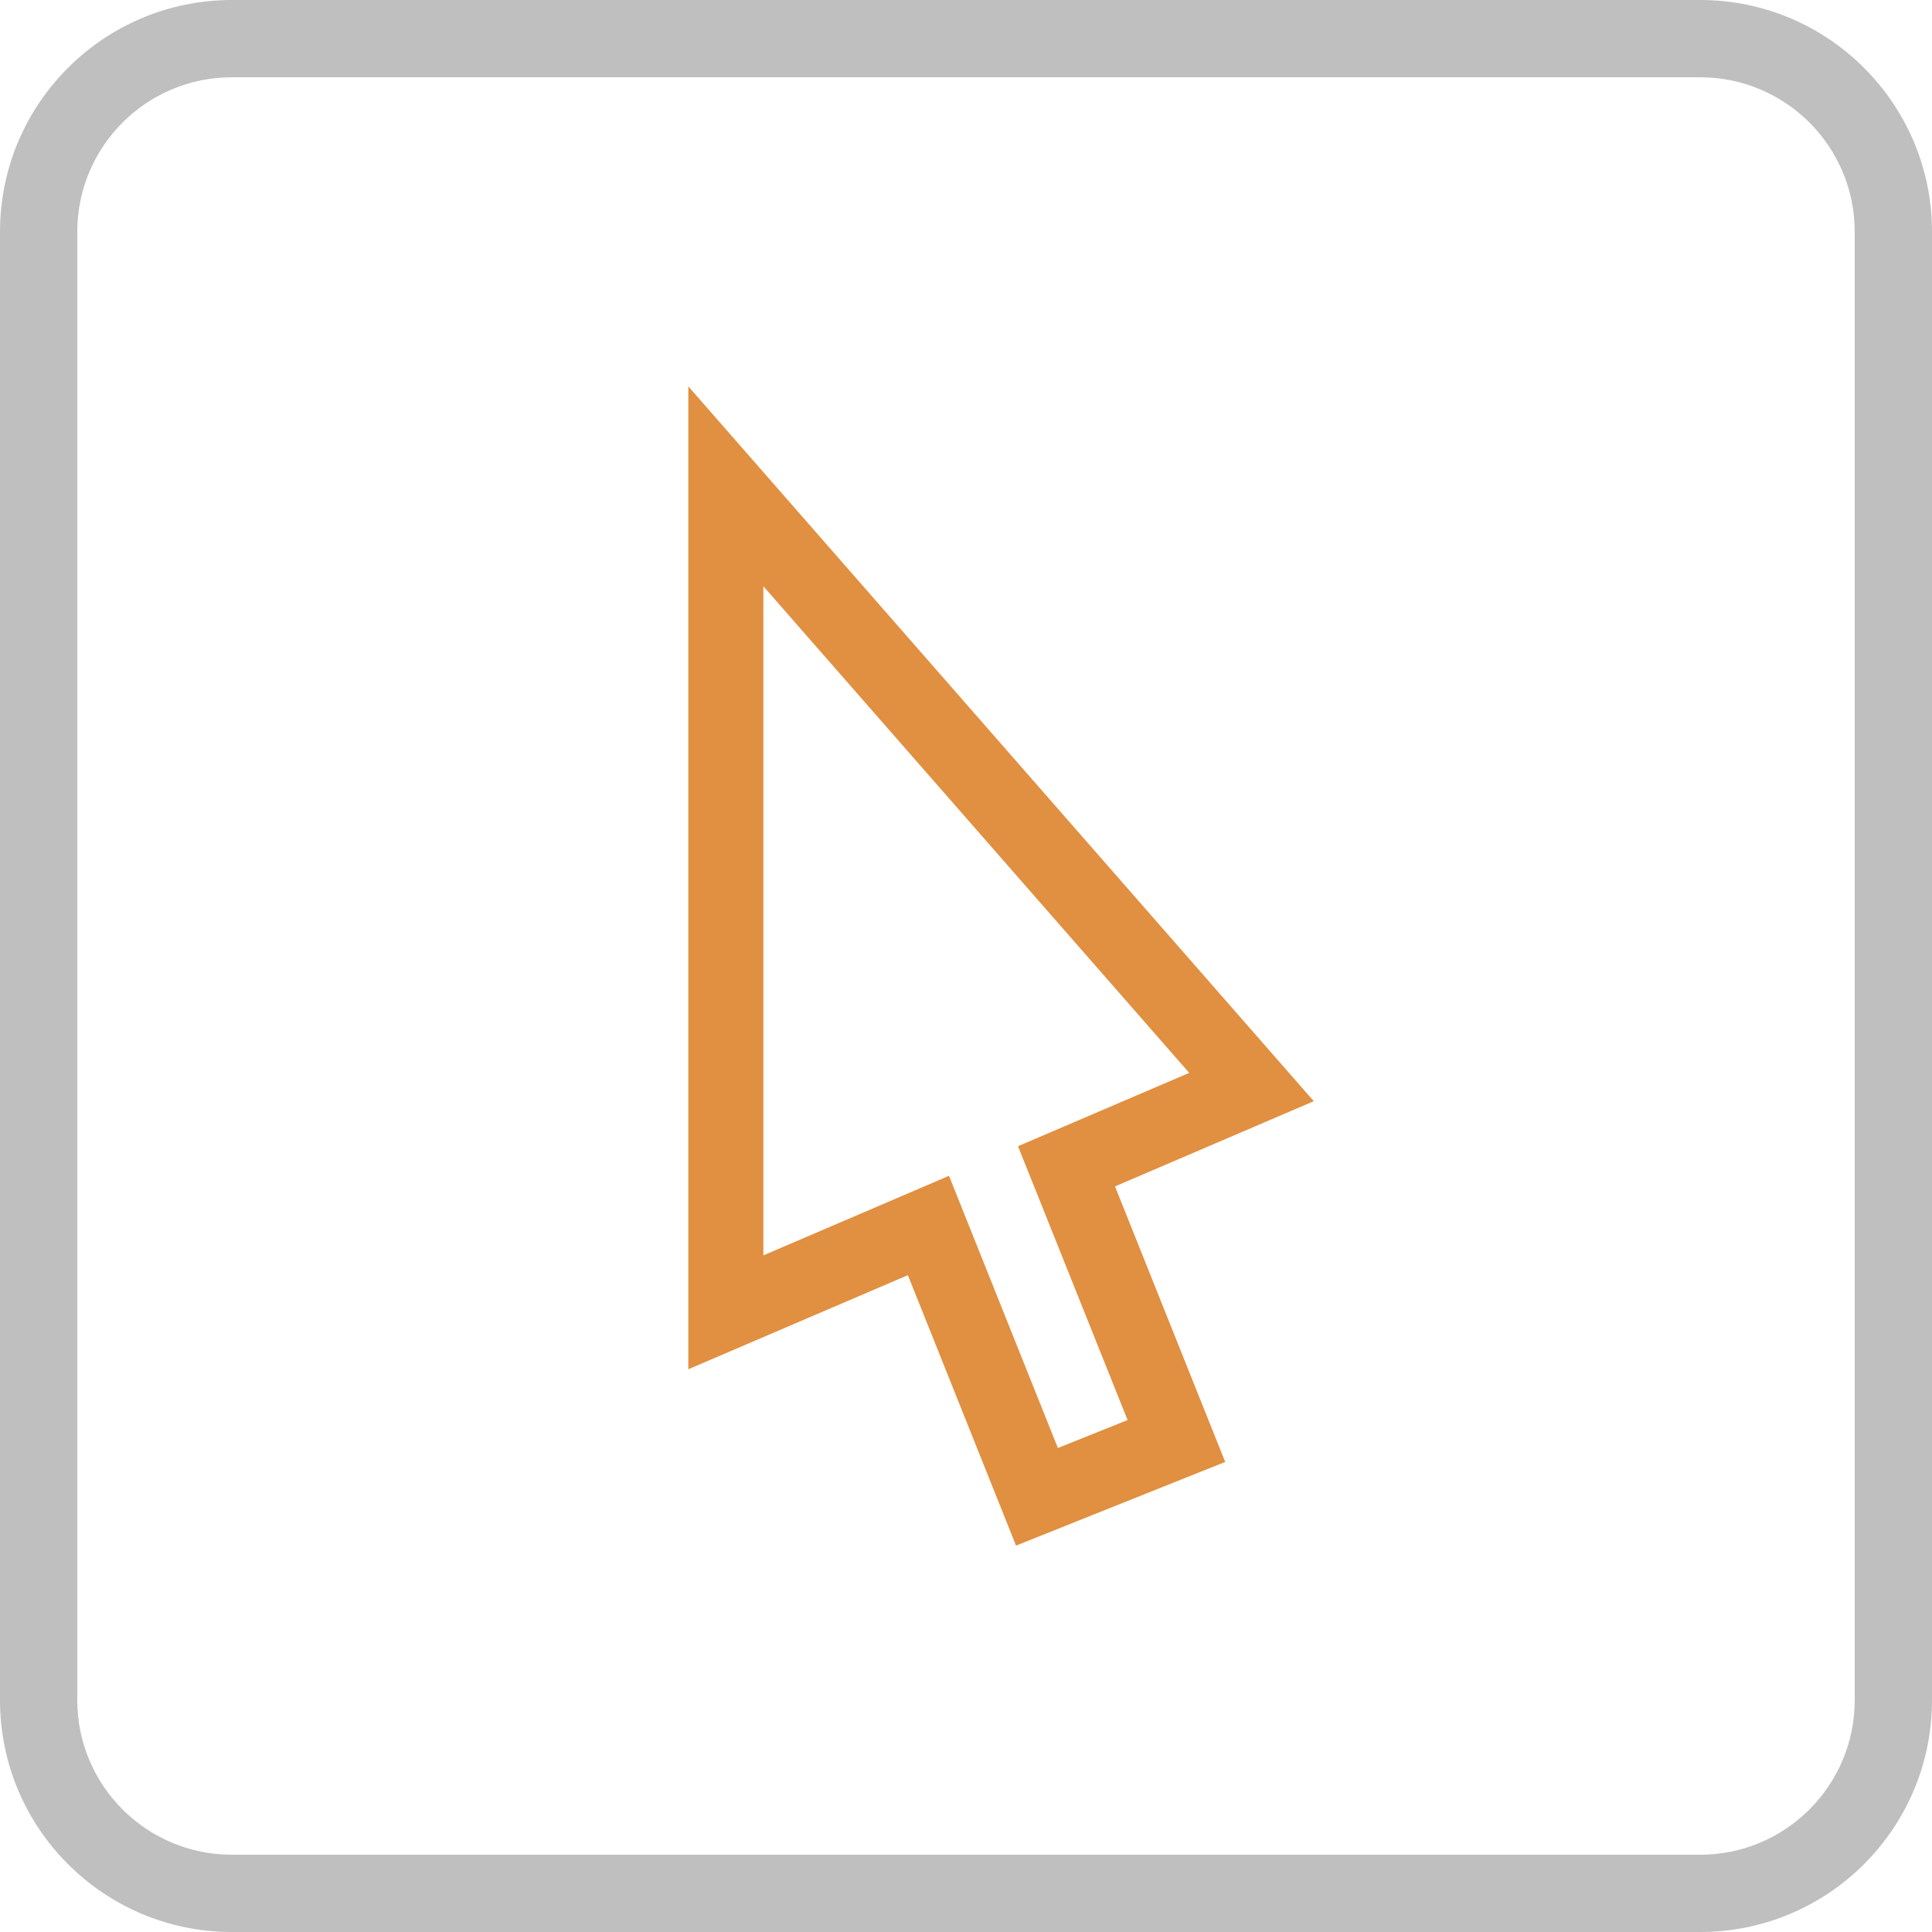 <?xml version="1.0" encoding="utf-8"?>
<!-- Generator: Adobe Illustrator 16.0.0, SVG Export Plug-In . SVG Version: 6.00 Build 0)  -->
<!DOCTYPE svg PUBLIC "-//W3C//DTD SVG 1.1//EN" "http://www.w3.org/Graphics/SVG/1.1/DTD/svg11.dtd">
<svg version="1.1" id="Layer_1" xmlns="http://www.w3.org/2000/svg" xmlns:xlink="http://www.w3.org/1999/xlink" x="0px" y="0px"
	 width="50px" height="50px" viewBox="0 0 50 50" enable-background="new 0 0 50 50" xml:space="preserve">
<g>
	<path fill="#BFBFBF" d="M207.859,161.792H192.6c-1.705,0-3.095-1.377-3.114-3.077l-1.459-20.171
		c-0.508-3.086-2.947-5.854-5.769-9.059c-4.272-4.851-9.589-10.887-9.589-20.479c0-15.197,12.364-27.562,27.562-27.562
		s27.561,12.364,27.561,27.562c0,9.592-5.317,15.628-9.588,20.479c-2.822,3.205-5.263,5.973-5.769,9.059l-1.46,20.171
		C210.954,160.416,209.564,161.792,207.859,161.792z M200.229,83.314c-14.168,0-25.693,11.525-25.693,25.692
		c0,8.886,4.848,14.389,9.122,19.244c2.9,3.292,5.641,6.403,6.218,10.04l0.01,0.079l1.468,20.311c0,0.687,0.557,1.246,1.246,1.246
		h15.26c0.685,0,1.246-0.559,1.246-1.246l0.002-0.068l1.473-20.321c0.58-3.637,3.318-6.747,6.219-10.04
		c4.276-4.855,9.123-10.357,9.123-19.244C225.922,94.839,214.396,83.314,200.229,83.314z"/>
	<path fill="#E18F40" d="M200.696,68.832c0,0.774-0.626,1.401-1.401,1.401l0,0c-0.774,0-1.401-0.627-1.401-1.401V54.818
		c0-0.773,0.627-1.401,1.401-1.401l0,0c0.775,0,1.401,0.628,1.401,1.401V68.832z"/>
	<path fill="#E18F40" d="M231.116,89.443c-0.547,0.547-1.435,0.547-1.981,0l0,0c-0.547-0.548-0.547-1.435,0-1.982l9.909-9.909
		c0.549-0.548,1.435-0.548,1.981,0l0,0c0.549,0.547,0.549,1.434,0,1.981L231.116,89.443z"/>
	<path fill="#E18F40" d="M170.955,87.46c0.548,0.548,0.548,1.436,0,1.982l0,0c-0.547,0.547-1.435,0.547-1.981,0l-9.91-9.909
		c-0.547-0.548-0.547-1.435,0-1.982l0,0c0.548-0.548,1.435-0.548,1.982,0L170.955,87.46z"/>
	<path fill="#E18F40" d="M231.835,128.842c-0.635-0.443-0.791-1.316-0.349-1.951l0,0c0.441-0.635,1.313-0.792,1.95-0.349
		l11.505,8.004c0.635,0.442,0.79,1.314,0.349,1.95l0,0c-0.442,0.635-1.315,0.792-1.952,0.349L231.835,128.842z"/>
	<path fill="#E18F40" d="M167.316,126.597c0.604-0.484,1.486-0.386,1.97,0.218l0,0c0.483,0.604,0.386,1.486-0.218,1.97l-10.94,8.758
		c-0.604,0.484-1.486,0.387-1.969-0.218l0,0c-0.485-0.604-0.386-1.486,0.218-1.97L167.316,126.597z"/>
</g>
<g>
	<g>
		<polygon fill="#BFBFBF" points="299.677,96.001 275.539,120.139 299.677,144.277 301.225,142.729 278.635,120.139 301.225,97.549 
					"/>
		<polygon fill="#BFBFBF" points="338.862,96 337.314,97.548 359.904,120.138 337.314,142.728 338.862,144.276 363,120.138 		"/>
	</g>
	<polygon fill="#E18F40" points="311.7,159 309,159 327,87 329.7,87 	"/>
</g>
<g>
	<g>
		<path fill="#BFBFBF" d="M-6,68.5v15.833h57V68.5H-6z M49.417,82.75H-4.417V70.083h53.833V82.75z"/>
		<path fill="#BFBFBF" d="M38.333,73.25H-1.25v6.333h39.583V73.25z M36.75,78H0.333v-3.167H36.75V78z"/>
		<path fill="#BFBFBF" d="M-6,105.061h57V89.227H-6V105.061z M-4.417,90.811h53.833v12.667H-4.417V90.811z"/>
		<path fill="#BFBFBF" d="M-1.25,100.311h39.583v-6.333H-1.25V100.311z M0.333,95.56H36.75v3.167H0.333V95.56z"/>
		<path fill="#BFBFBF" d="M-6,125.788h57v-15.833H-6V125.788z M-4.417,111.538h53.833v12.667H-4.417V111.538z"/>
		<path fill="#BFBFBF" d="M-1.25,121.038h39.583v-6.333H-1.25V121.038z M0.333,116.288H36.75v3.167H0.333V116.288z"/>
	</g>
	<g>
		<rect x="43.875" y="73.25" fill="#E18F40" width="3.167" height="6.333"/>
		<rect x="43.875" y="93.977" fill="#E18F40" width="3.167" height="6.333"/>
		<rect x="43.875" y="114.704" fill="#E18F40" width="3.167" height="6.333"/>
	</g>
</g>
<g>
	<polygon fill="#BFBFBF" points="76,34 76,70 88,70 88,68 78,68 78,36 110,36 110,46 112,46 112,34 	"/>
	<path fill="#E18F40" d="M88,46v36h36V46H88z M122,80H90V48h32V80z"/>
</g>
<g>
	<path fill="#BFBFBF" d="M44,0H6C2.687,0,0,2.687,0,6v38c0,3.313,2.687,6,6,6h38c3.313,0,6-2.687,6-6V6C50,2.687,47.313,0,44,0z
		 M48,44c0,2.209-1.791,4-4,4H6c-2.209,0-4-1.791-4-4V6c0-2.209,1.791-4,4-4h38c2.209,0,4,1.791,4,4V44z"/>
	<path fill="#E18F40" d="M26.295,40l-2.799-6.999l-5.682,2.435V10L34,28.499l-5.144,2.205l2.852,7.131L26.295,40z M24.56,30.43
		l2.818,7.044l1.804-0.723l-2.836-7.087l4.431-1.898L19.756,15.172v17.317L24.56,30.43z"/>
</g>
</svg>
